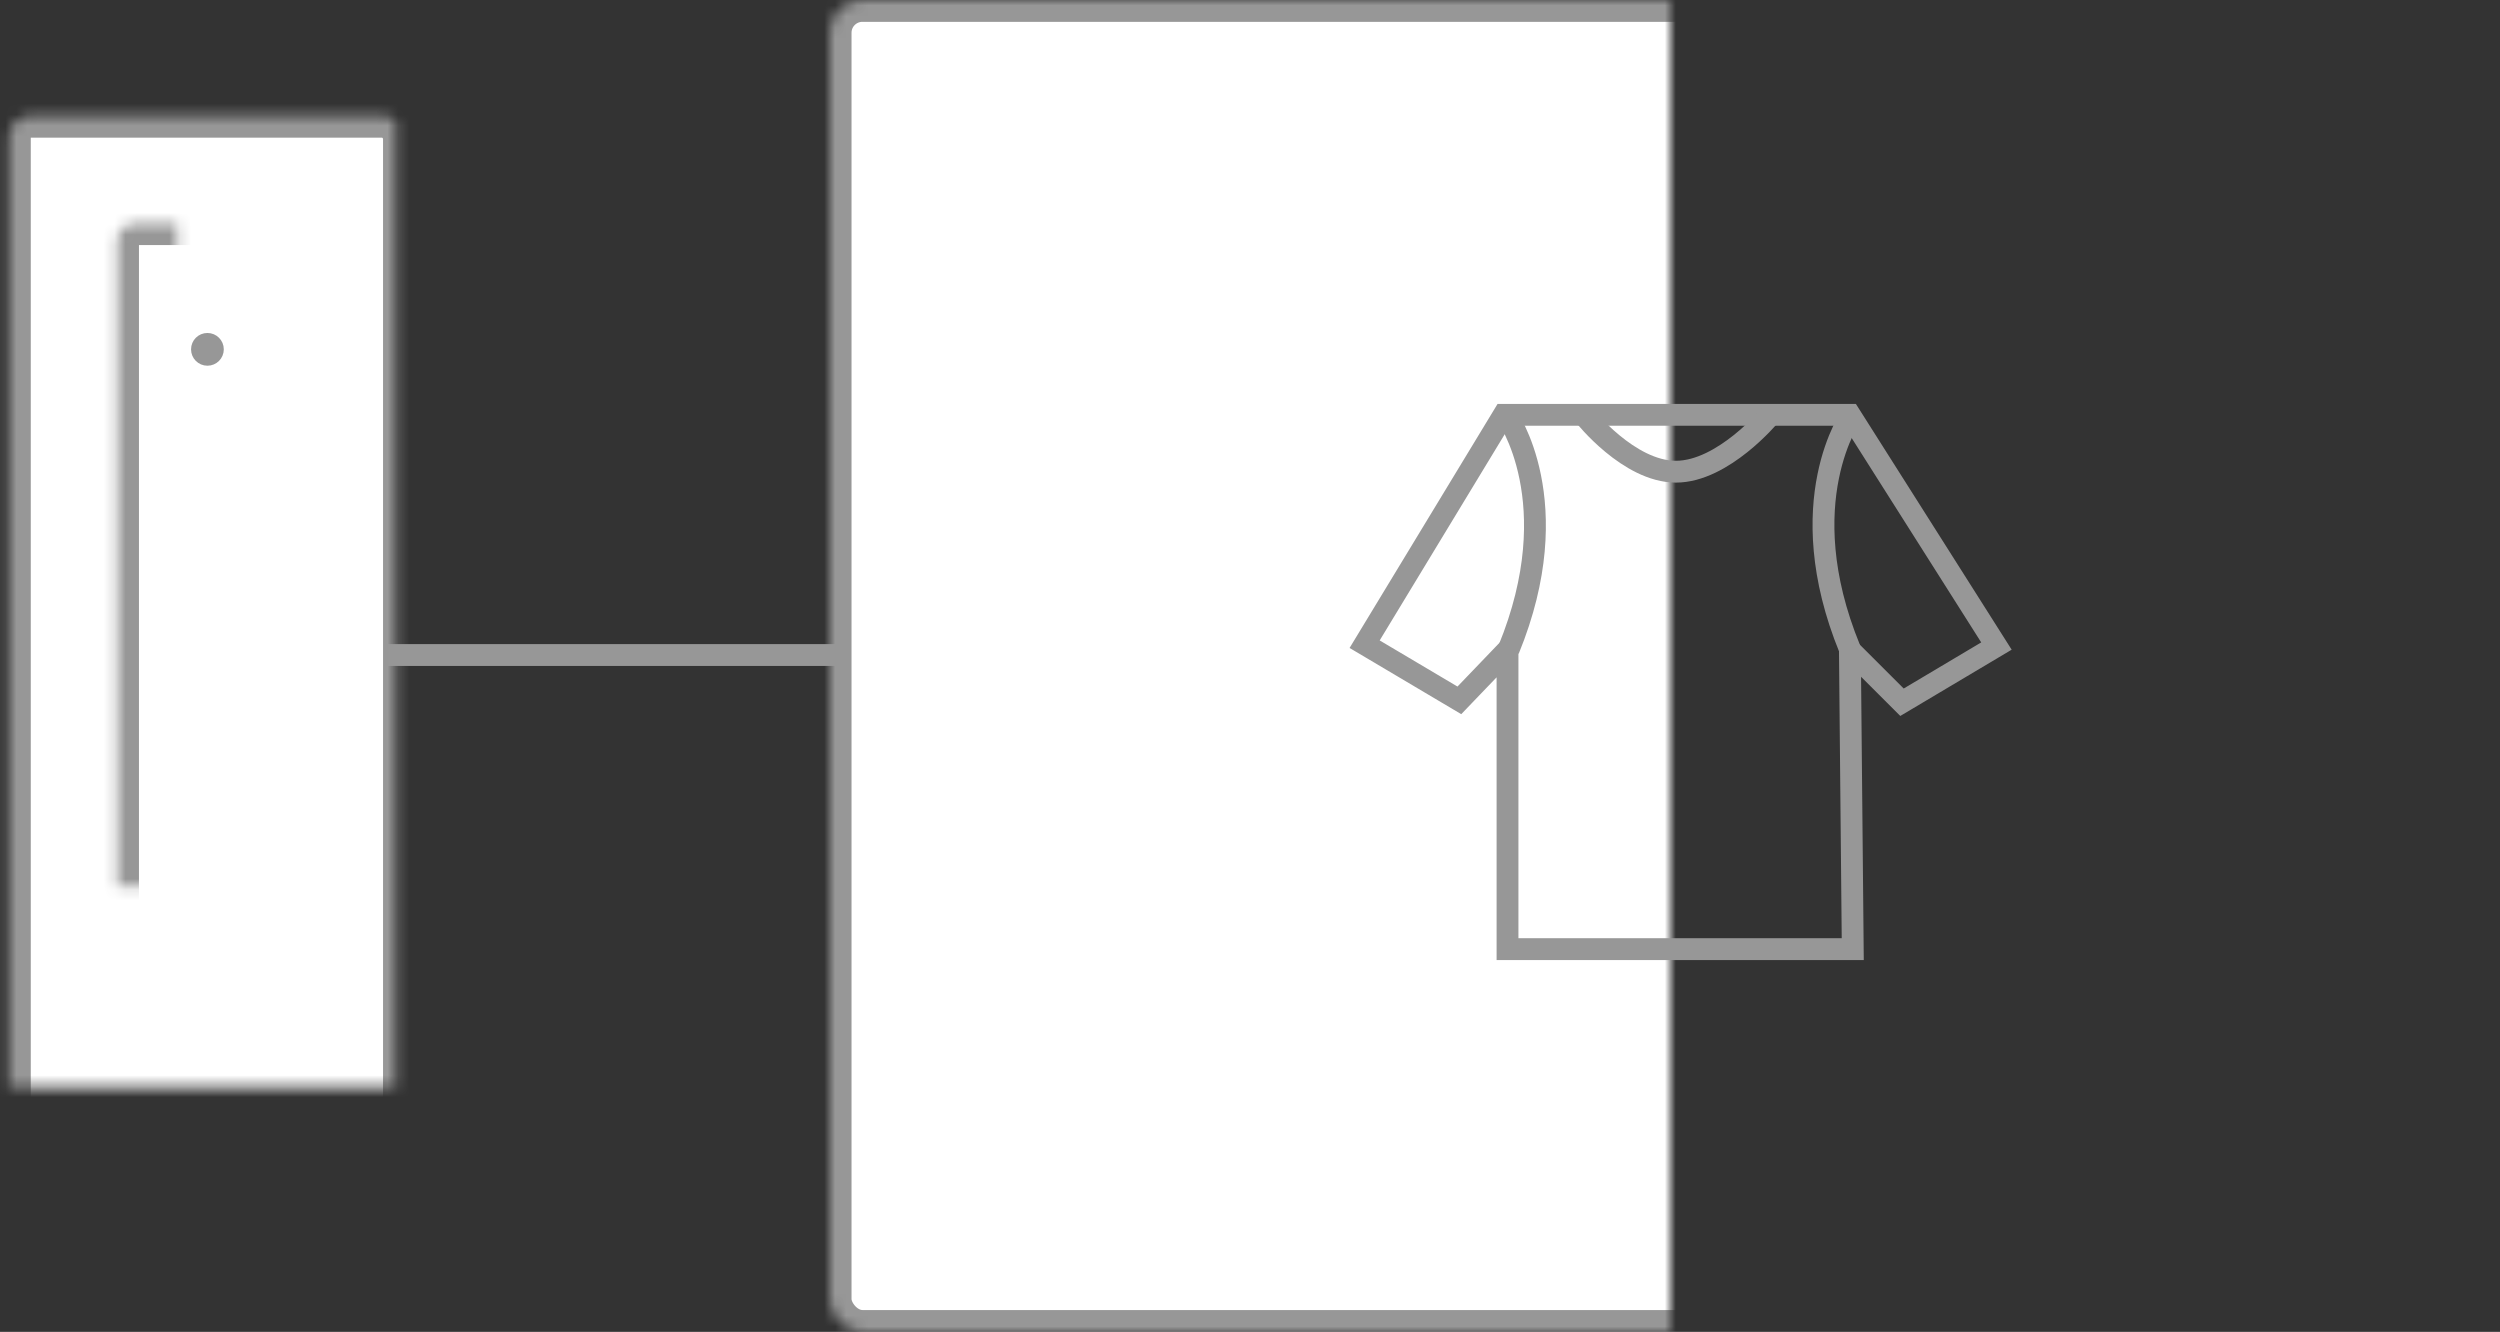 <?xml version="1.0" encoding="UTF-8"?>
<svg width="229px" height="122px" viewBox="0 0 229 122" version="1.1" xmlns="http://www.w3.org/2000/svg" xmlns:xlink="http://www.w3.org/1999/xlink">
    <rect x="0" y="0" width="229" height="122" fill="#333333" stroke="none"/>
    <!-- Generator: sketchtool 39.1 (31720) - http://www.bohemiancoding.com/sketch -->
    <title>29C3221B-2B94-4E07-B0B8-65D9885DF7F0</title>
    <desc>Created with sketchtool.</desc>
    <defs>
        <rect id="path-1" x="76" y="0" width="153" height="122" rx="3"></rect>
        <mask id="mask-2" maskContentUnits="userSpaceOnUse" maskUnits="objectBoundingBox" x="0" y="0" width="153" height="122" fill="white">
            <use xlink:href="#path-1"></use>
        </mask>
        <rect id="path-3" x="0.818" y="10.61" width="36.268" height="99.633" rx="2"></rect>
        <mask id="mask-4" maskContentUnits="userSpaceOnUse" maskUnits="objectBoundingBox" x="0" y="0" width="36.268" height="99.633" fill="white">
            <use xlink:href="#path-3"></use>
        </mask>
        <path d="M10.729,22.017 C10.729,21.152 11.534,20.45 12.529,20.45 L25.166,20.45 C26.16,20.45 26.966,21.152 26.966,22.017 L26.966,100.066 C26.966,100.931 26.161,101.633 25.166,101.633 L12.529,101.633 C11.535,101.633 10.729,100.931 10.729,100.066 L10.729,22.017" id="path-5"></path>
        <mask id="mask-6" maskContentUnits="userSpaceOnUse" maskUnits="objectBoundingBox" x="0" y="0" width="16.237" height="81.183" fill="white">
            <use xlink:href="#path-5"></use>
        </mask>
    </defs>
    <g id="Page-1" stroke="none" stroke-width="1" fill="none" fill-rule="evenodd">
        <g id="Desktop-Copy-7" transform="translate(-161, -3584)" stroke="#979797">
            <g id="wandIcons3" transform="translate(161, 3584)">
                <use id="Rectangle-5-Copy" mask="url(#mask-2)" stroke-width="4" fill="#FFFFFF" xlink:href="#path-1"></use>
                <use id="Rectangle-5-Copy-2" mask="url(#mask-4)" stroke-width="4" fill="#FFFFFF" xlink:href="#path-3"></use>
                <path d="M35.5,60 L77.548,60" id="Line" stroke-width="2"></path>
                <use id="Rectangle-3-Copy" mask="url(#mask-6)" stroke-width="4" fill="#FFFFFF" xlink:href="#path-5"></use>
                <circle id="Oval-2" fill="#979797" cx="19" cy="32" r="1"></circle>
                <path d="" id="Path-6" stroke-width="2"></path>
                <g id="Group-8" transform="translate(125, 38)" stroke-width="2">
                    <g id="Group-7">
                        <polygon id="Path-7" points="0 21.008 12.74 0 19.049 0 44.45 0 57.874 21.178 49.223 26.325 44.45 21.556 44.712 48.942 13.088 48.942 13.088 21.556 8.678 26.153"></polygon>
                    </g>
                    <path d="M12.999,0.057 C12.999,0.057 18.727,7.977 13.19,21.5" id="Path-8"></path>
                    <path d="M42.029,0 C42.029,0 47.757,7.92 42.22,21.443" id="Path-8" transform="translate(43.331, 10.722) scale(-1, 1) translate(-43.331, -10.722) "></path>
                    <path d="M20.131,0.065 C20.131,0.065 24.183,5.207 28.514,5.207 C32.845,5.207 37.108,0.068 37.108,0.068" id="Path-9"></path>
                </g>
            </g>
        </g>
    </g>
</svg>